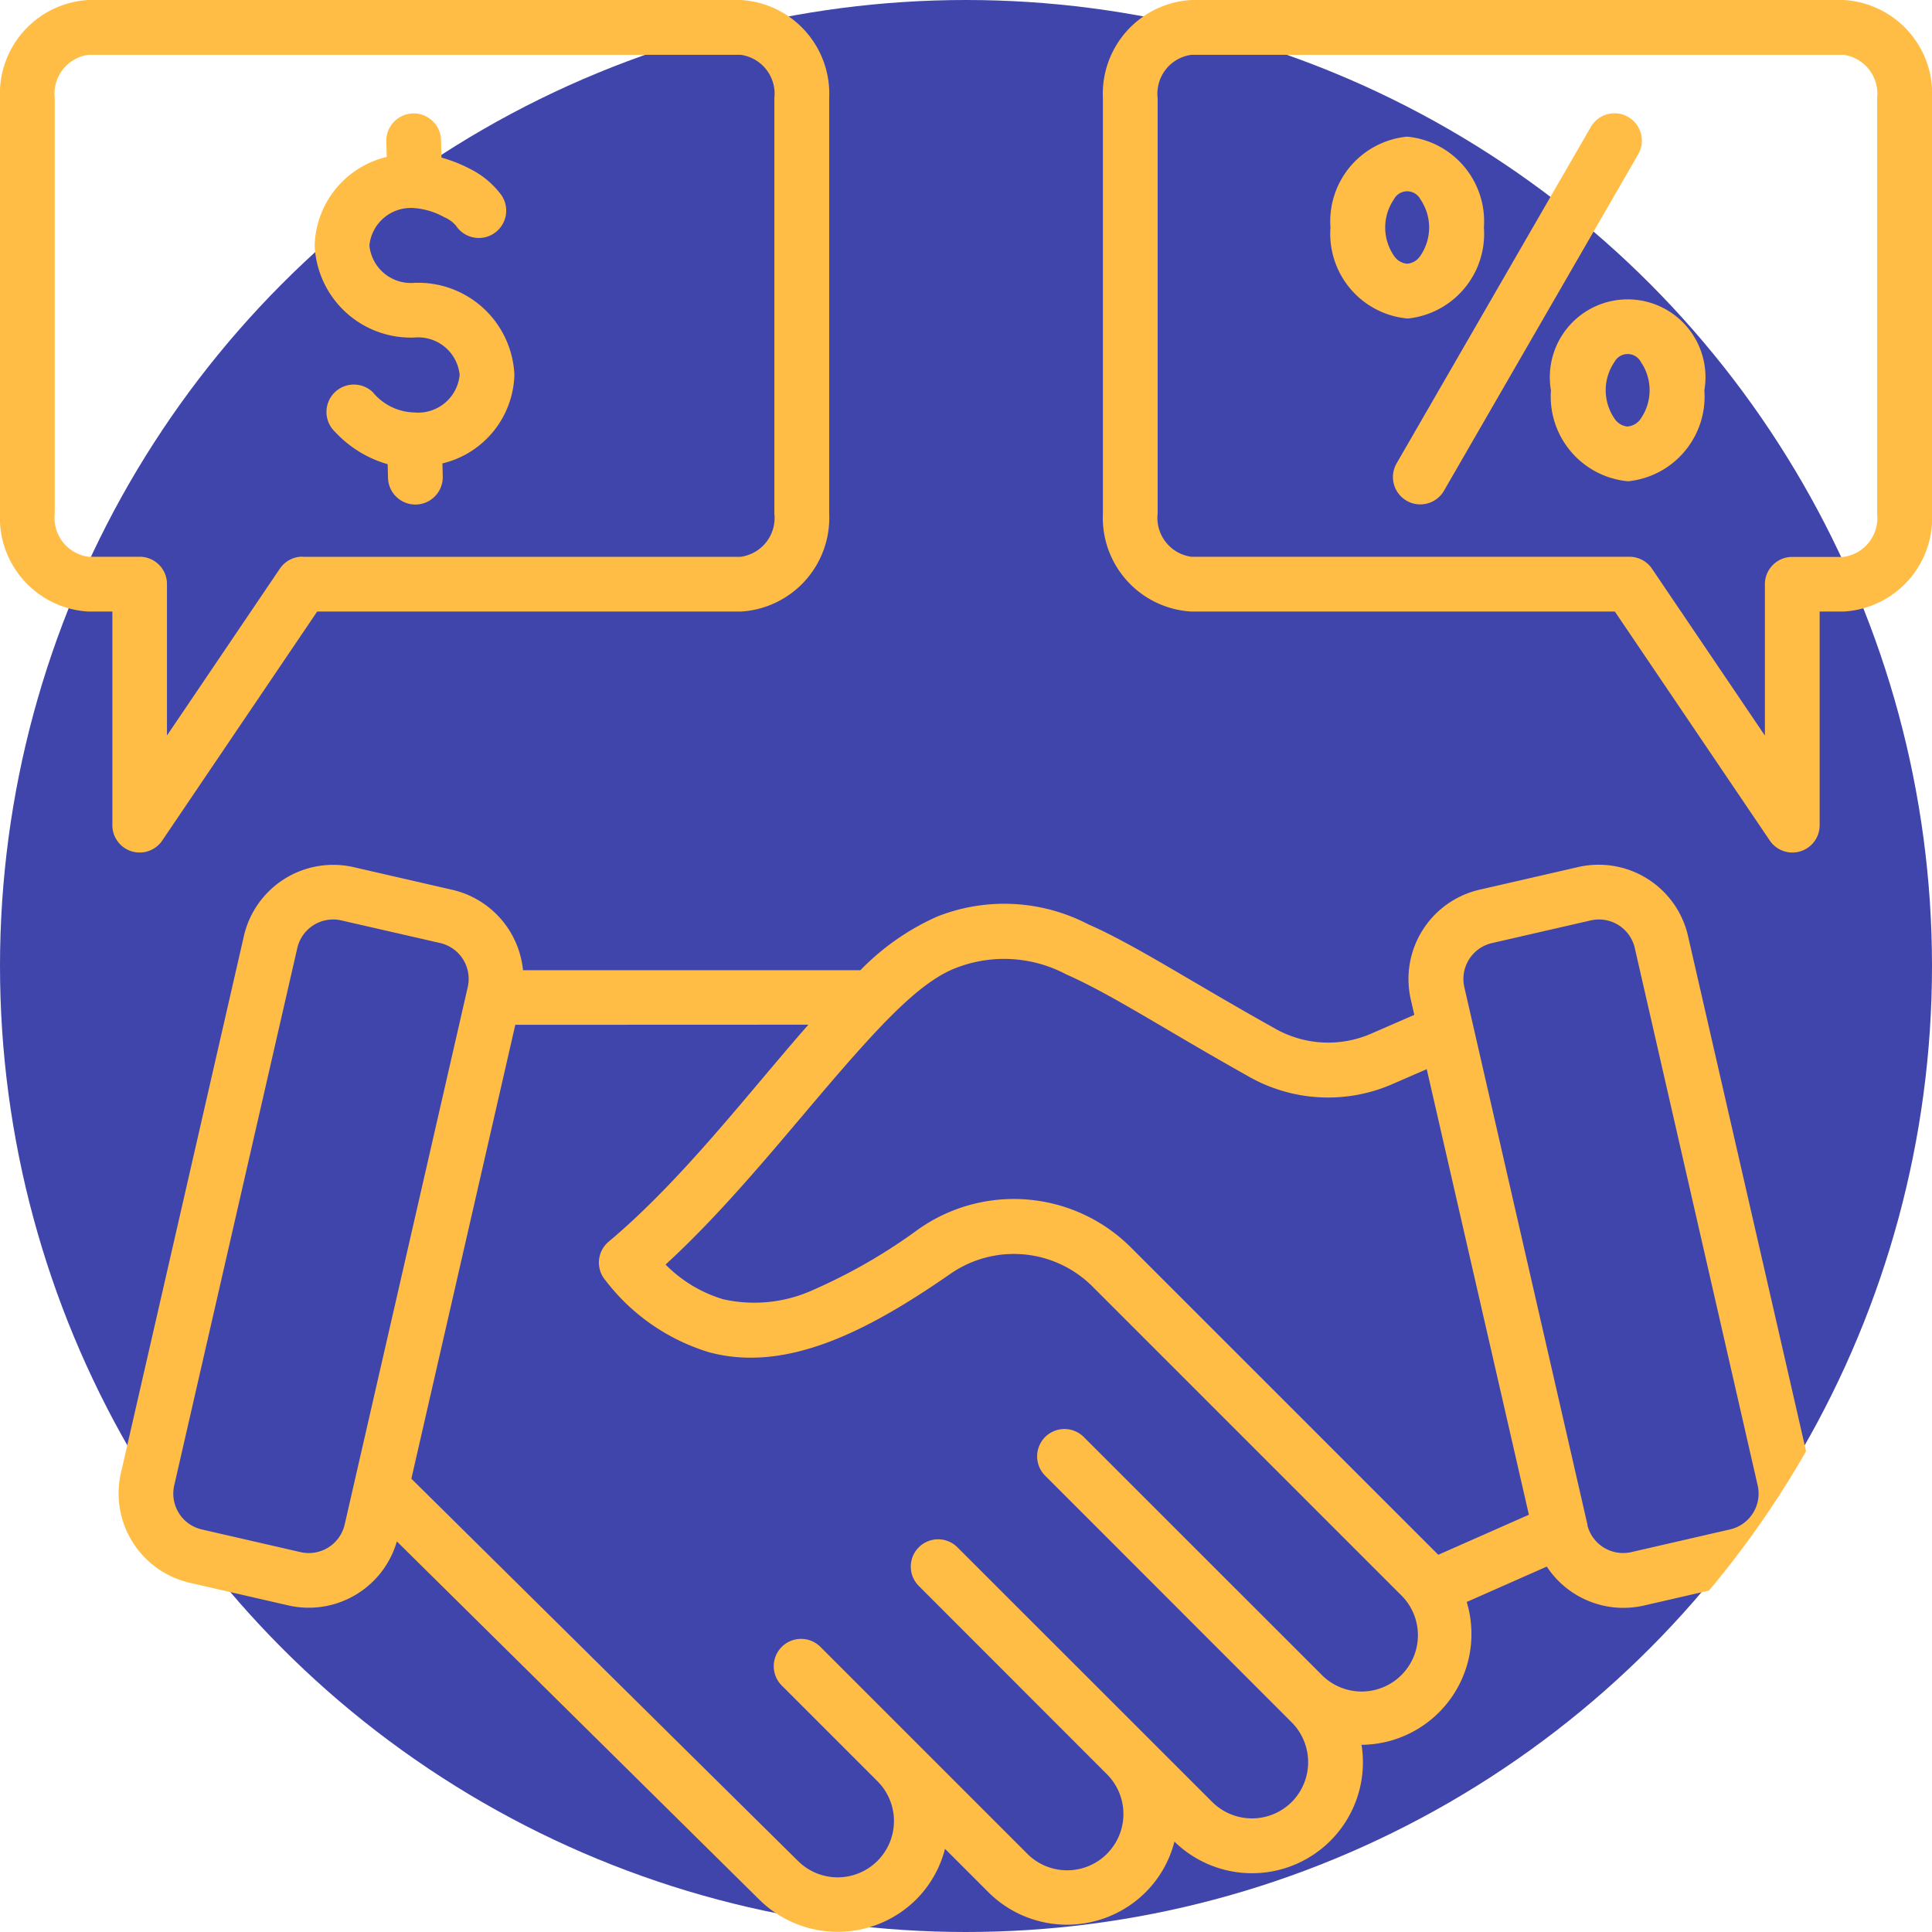<svg xmlns="http://www.w3.org/2000/svg" xmlns:xlink="http://www.w3.org/1999/xlink" width="85" height="85" viewBox="0 0 85 85">
  <defs>
    <clipPath id="clip-path">
      <path id="Rectángulo_403262" data-name="Rectángulo 403262" d="M0,0H85a0,0,0,0,1,0,0V43A42,42,0,0,1,43,85H0a0,0,0,0,1,0,0V0A0,0,0,0,1,0,0Z" transform="translate(1125.385 1202)" fill="#ffbd45" stroke="#707070" stroke-width="1"/>
    </clipPath>
  </defs>
  <g id="Grupo_1101398" data-name="Grupo 1101398" transform="translate(-1125.385 -1202)">
    <g id="Grupo_1101397" data-name="Grupo 1101397">
      <g id="Grupo_1101396" data-name="Grupo 1101396">
        <circle id="Elipse_11562" data-name="Elipse 11562" cx="42.5" cy="42.5" r="42.5" transform="translate(1125.385 1202)" fill="#4045ab"/>
        <g id="Enmascarar_grupo_1098745" data-name="Enmascarar grupo 1098745" clip-path="url(#clip-path)">
          <path id="negociacion-salarial_1_" data-name="negociacion-salarial (1)" d="M18.837,69.192a4.035,4.035,0,0,1-4.765,2.819l-4.354-1A4.033,4.033,0,0,1,6.693,66.2l5.416-23.65a4.033,4.033,0,0,1,4.818-3.024l4.355,1a4.038,4.038,0,0,1,3.105,3.536H39.232A10.822,10.822,0,0,1,42.615,41.7h0a8.01,8.01,0,0,1,6.641.343c2.054.9,4.5,2.511,8.166,4.557a4.732,4.732,0,0,0,4.3.245l1.879-.818-.158-.689h0a4.034,4.034,0,0,1,3.024-4.817l4.355-1a4.033,4.033,0,0,1,4.818,3.023L81.06,66.2a4.033,4.033,0,0,1-3.023,4.818l-4.352,1h0A4.039,4.039,0,0,1,69.429,70.3l-3.523,1.557a4.875,4.875,0,0,1-4.627,6.285A4.88,4.88,0,0,1,53.048,82.4a4.847,4.847,0,0,1-1.271,2.23,4.9,4.9,0,0,1-6.911,0l-1.913-1.913a4.846,4.846,0,0,1-1.272,2.233,4.9,4.9,0,0,1-6.9,0Zm5.211-22.728-4.573,19.97,17,16.808.006.006a2.476,2.476,0,0,0,3.5-3.505l-4.21-4.21a1.2,1.2,0,0,1,1.7-1.7l9.1,9.1a2.476,2.476,0,0,0,3.511-3.493L41.8,71.152a1.2,1.2,0,1,1,1.7-1.7L54.709,80.656a2.48,2.48,0,0,0,3.5,0h0a2.485,2.485,0,0,0,0-3.5L47.359,66.3a1.2,1.2,0,0,1,1.7-1.7L59.481,75.018a2.476,2.476,0,1,0,3.5-3.5L49.464,58h0a4.894,4.894,0,0,0-6.291-.567c-3.543,2.455-7.158,4.367-10.6,3.437A9.036,9.036,0,0,1,28.01,57.7,1.2,1.2,0,0,1,28.162,56c3.241-2.718,6.154-6.553,8.781-9.541Zm40.1,1.951-1.466.638h0a7.073,7.073,0,0,1-6.435-.352h0c-3.573-2-5.958-3.574-7.962-4.456a5.827,5.827,0,0,0-4.827-.291c-1.4.525-2.887,2.047-4.534,3.9-2.487,2.806-5.238,6.387-8.265,9.158A5.942,5.942,0,0,0,33.2,58.54a6.25,6.25,0,0,0,4-.433,24.313,24.313,0,0,0,4.6-2.66h0a7.286,7.286,0,0,1,9.365.846L64.655,69.781l3.987-1.762Zm7.063,20.049a1.622,1.622,0,0,0,1.934,1.2l4.351-1h0a1.617,1.617,0,0,0,1.212-1.932L73.3,43.082h0a1.617,1.617,0,0,0-1.932-1.212l-4.355,1A1.619,1.619,0,0,0,65.8,44.8l5.42,23.664ZM16.39,41.87a1.617,1.617,0,0,0-1.932,1.212L9.041,66.734a1.617,1.617,0,0,0,1.212,1.932l4.355,1a1.62,1.62,0,0,0,1.933-1.215L21.957,44.8a1.619,1.619,0,0,0-1.212-1.933ZM15.331,28.283,8.521,38.348a1.2,1.2,0,0,1-2.2-.675v-9.39H5.267a4.131,4.131,0,0,1-3.891-4.311V5.689A4.131,4.131,0,0,1,5.267,1.377h28.7a4.131,4.131,0,0,1,3.891,4.311V23.972a4.131,4.131,0,0,1-3.891,4.311Zm-.639-2.409H33.964a1.726,1.726,0,0,0,1.482-1.9V5.689a1.726,1.726,0,0,0-1.482-1.9H5.267a1.726,1.726,0,0,0-1.482,1.9V23.972a1.726,1.726,0,0,0,1.482,1.9H7.523a1.2,1.2,0,0,1,1.2,1.2v6.665l4.966-7.34a1.2,1.2,0,0,1,1-.529Zm3.7-17.592L18.373,7.6a1.2,1.2,0,0,1,2.408-.058l.019.768a6.4,6.4,0,0,1,1.25.494,3.841,3.841,0,0,1,1.4,1.177,1.2,1.2,0,1,1-2.013,1.323,1.4,1.4,0,0,0-.514-.371,3.2,3.2,0,0,0-1.309-.4,1.833,1.833,0,0,0-1.985,1.644,1.833,1.833,0,0,0,1.985,1.644,4.236,4.236,0,0,1,4.394,4.052,4.126,4.126,0,0,1-3.166,3.892l.014.576a1.2,1.2,0,0,1-2.408.059l-.015-.6a5.056,5.056,0,0,1-2.314-1.422,1.2,1.2,0,1,1,1.652-1.754,2.439,2.439,0,0,0,1.843.9A1.833,1.833,0,0,0,21.6,17.871a1.832,1.832,0,0,0-1.985-1.644,4.236,4.236,0,0,1-4.394-4.052,4.124,4.124,0,0,1,3.168-3.893Zm54.032,20H53.79A4.131,4.131,0,0,1,49.9,23.972V5.689A4.131,4.131,0,0,1,53.79,1.377h28.7a4.131,4.131,0,0,1,3.891,4.311V23.972a4.131,4.131,0,0,1-3.891,4.311H81.434v9.39a1.2,1.2,0,0,1-2.2.675ZM74.059,26.4l4.966,7.34V27.079a1.2,1.2,0,0,1,1.2-1.2h2.256a1.726,1.726,0,0,0,1.482-1.9V5.689a1.726,1.726,0,0,0-1.482-1.9H53.79a1.726,1.726,0,0,0-1.482,1.9V23.972a1.726,1.726,0,0,0,1.482,1.9H73.061A1.2,1.2,0,0,1,74.059,26.4Zm-1.072-3.851a3.745,3.745,0,0,1-3.375-4,3.424,3.424,0,1,1,6.75,0A3.745,3.745,0,0,1,72.987,22.553Zm0-2.409a.771.771,0,0,0,.583-.354,2.2,2.2,0,0,0,0-2.48.658.658,0,0,0-1.166,0,2.2,2.2,0,0,0,0,2.48A.771.771,0,0,0,72.987,20.144Zm-9.7-4.751a3.743,3.743,0,0,1-3.375-4,3.743,3.743,0,0,1,3.375-4,3.743,3.743,0,0,1,3.375,4A3.743,3.743,0,0,1,63.289,15.393Zm0-2.409a.771.771,0,0,0,.583-.353,2.2,2.2,0,0,0,0-2.48.658.658,0,0,0-1.167,0,2.2,2.2,0,0,0,0,2.48.771.771,0,0,0,.583.353Zm8.078-6.015a1.2,1.2,0,0,1,2.086,1.2l-8.544,14.8a1.2,1.2,0,0,1-2.086-1.2Z" transform="translate(1124.008 1200.623)" fill="#ffbd45" fill-rule="evenodd"/>
        </g>
      </g>
    </g>
  </g>
</svg>

